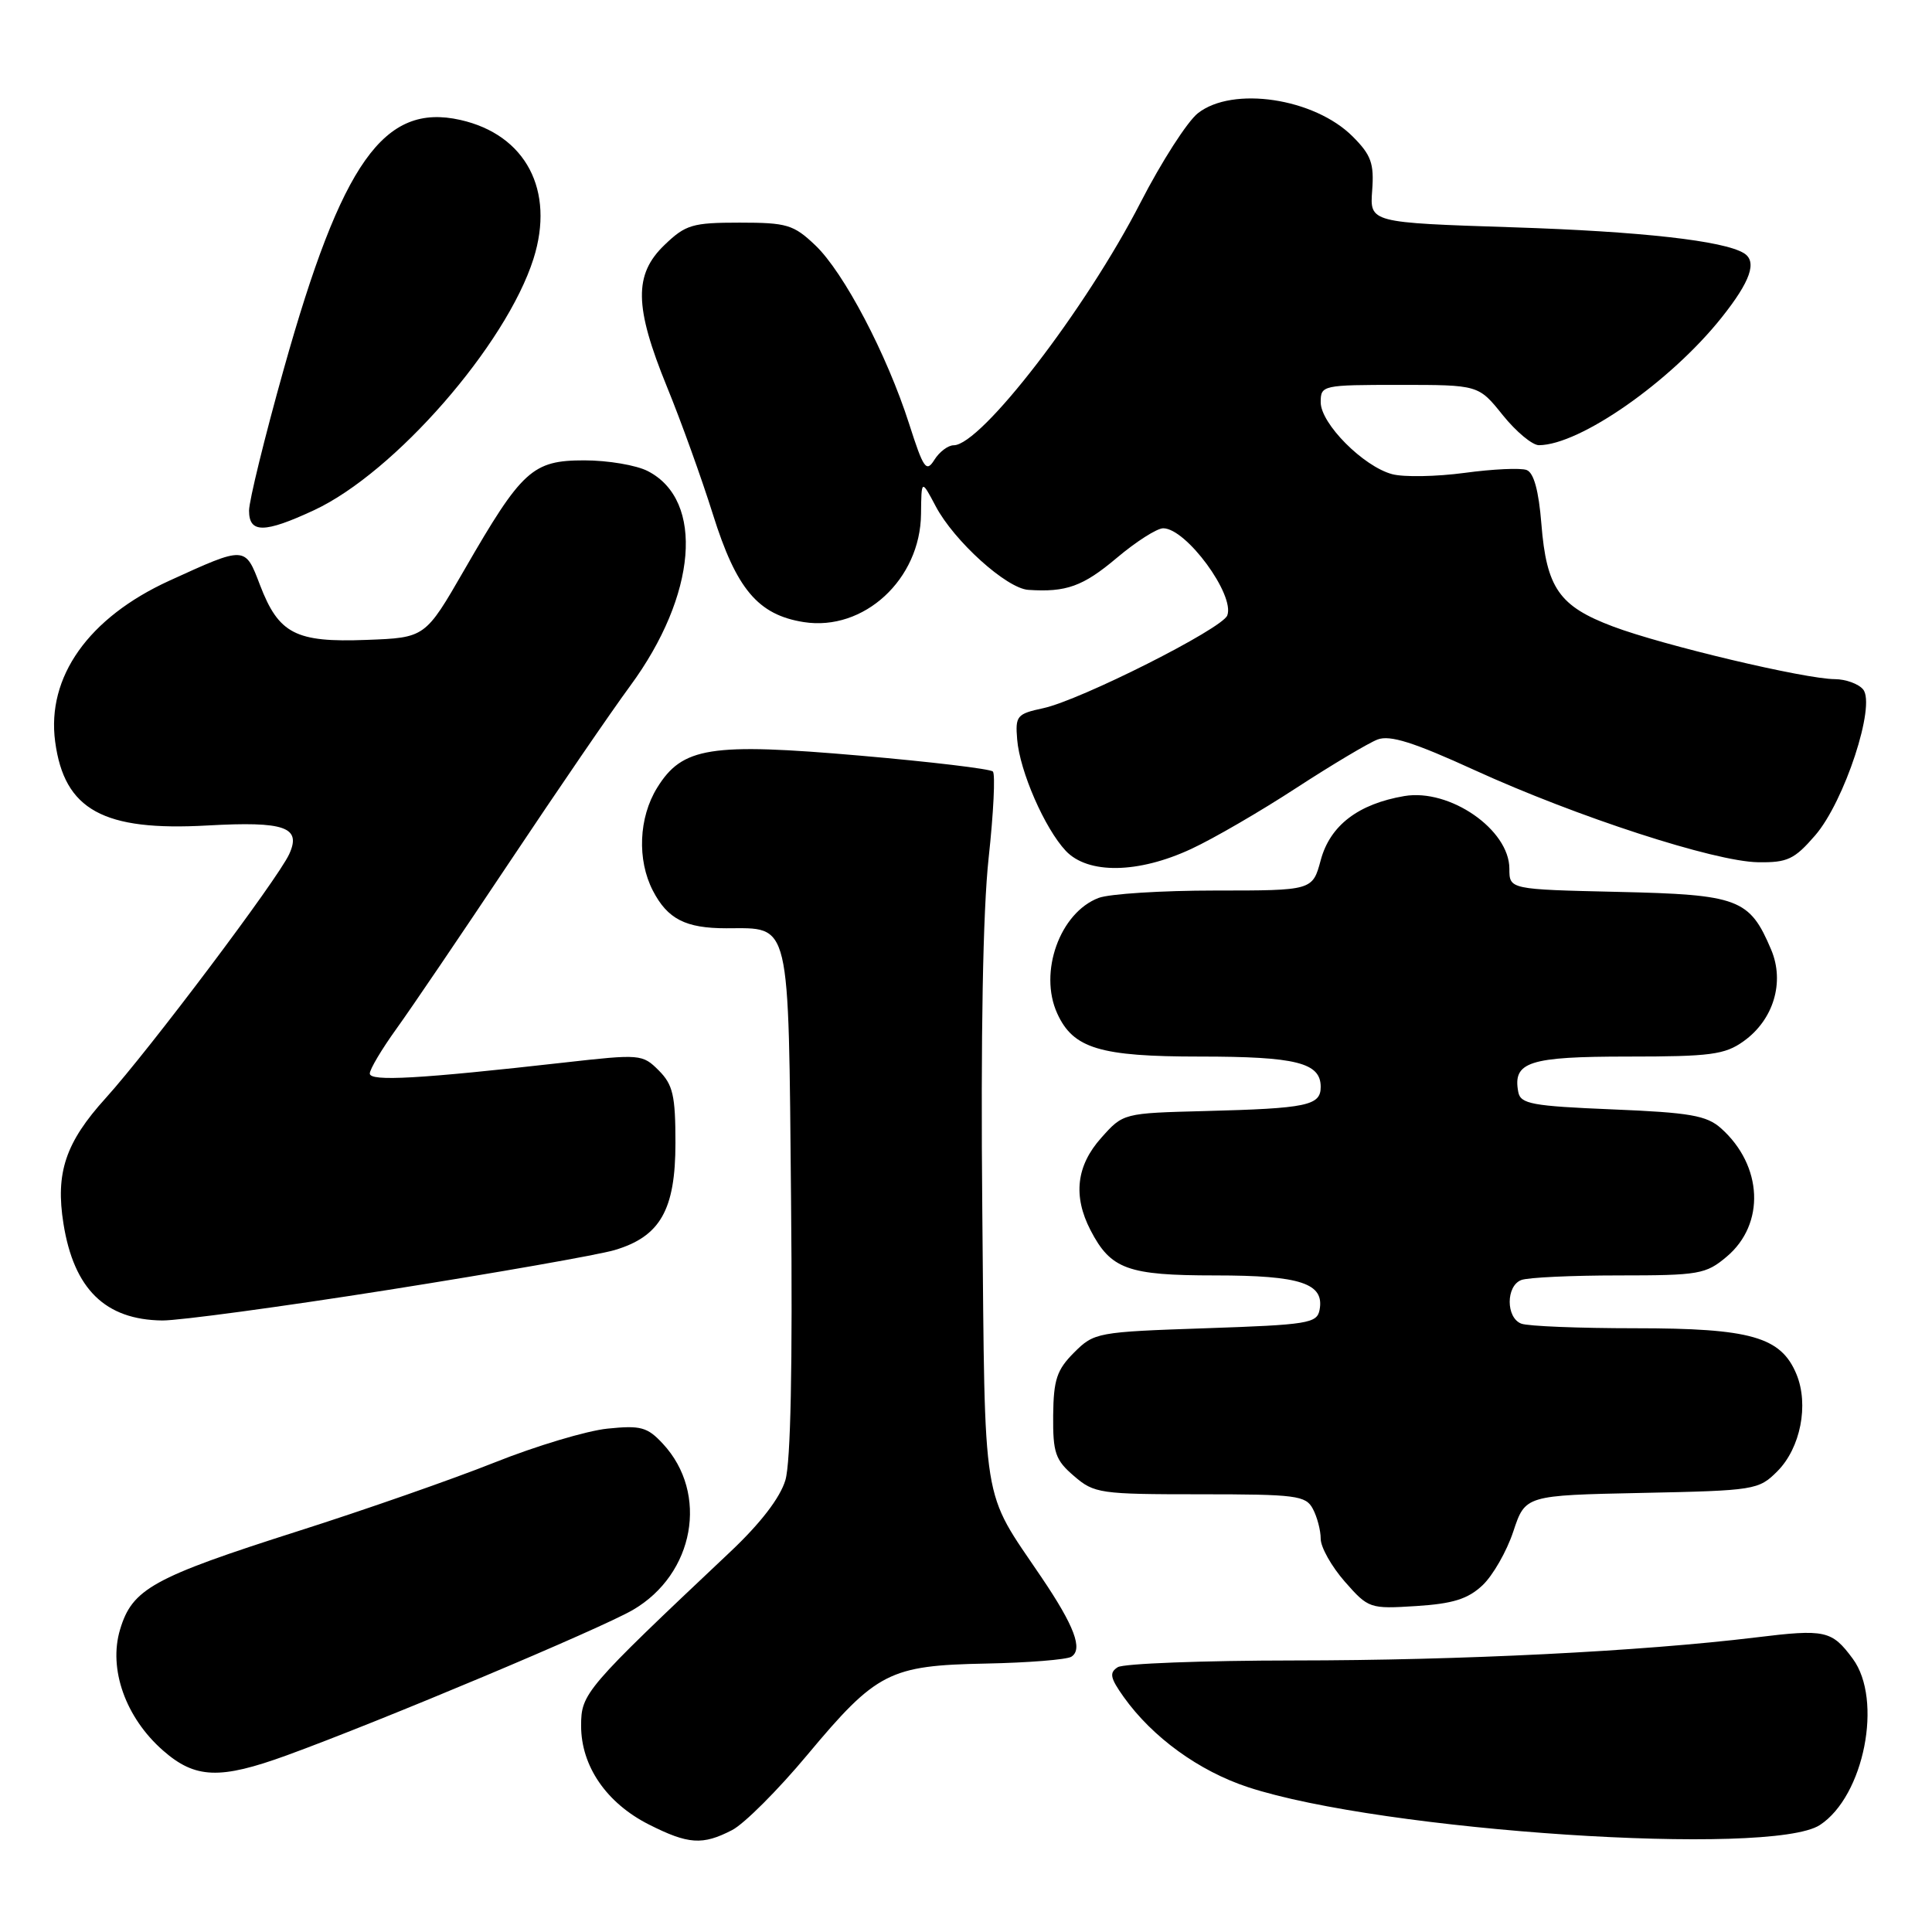 <?xml version="1.0" encoding="UTF-8" standalone="no"?>
<!DOCTYPE svg PUBLIC "-//W3C//DTD SVG 1.1//EN" "http://www.w3.org/Graphics/SVG/1.1/DTD/svg11.dtd" >
<svg xmlns="http://www.w3.org/2000/svg" xmlns:xlink="http://www.w3.org/1999/xlink" version="1.1" viewBox="0 0 256 256">
 <g >
 <path fill="currentColor"
d=" M 97.00 242.50 C 98.60 241.68 103.10 237.18 107.00 232.50 C 116.15 221.55 117.86 220.68 130.66 220.43 C 136.25 220.32 141.33 219.91 141.95 219.53 C 143.53 218.56 142.37 215.46 138.00 209.00 C 129.99 197.14 130.54 200.51 130.16 160.50 C 129.94 137.21 130.24 120.68 131.00 113.68 C 131.65 107.72 131.90 102.57 131.56 102.23 C 131.22 101.88 123.32 100.94 114.01 100.13 C 94.10 98.40 90.41 98.98 87.07 104.39 C 84.63 108.34 84.40 113.94 86.51 118.02 C 88.46 121.78 90.83 123.00 96.24 123.00 C 104.84 123.00 104.46 121.40 104.82 159.17 C 105.03 180.95 104.77 193.75 104.07 196.12 C 103.38 198.45 100.78 201.84 96.77 205.62 C 77.48 223.82 77.00 224.38 77.00 228.68 C 77.00 234.02 80.36 238.91 85.97 241.75 C 91.21 244.40 93.09 244.52 97.00 242.50 Z  M 241.15 241.82 C 247.00 237.99 249.52 225.23 245.50 219.79 C 242.72 216.03 241.86 215.84 232.64 216.97 C 217.42 218.82 193.55 220.01 171.50 220.02 C 159.40 220.03 148.87 220.43 148.11 220.91 C 146.96 221.64 147.10 222.33 148.89 224.85 C 152.70 230.20 158.87 234.67 165.37 236.81 C 183.15 242.65 234.69 246.06 241.15 241.82 Z  M 38.00 232.59 C 50.49 228.04 79.54 215.83 83.85 213.33 C 92.02 208.58 93.95 197.88 87.83 191.30 C 85.78 189.09 84.90 188.85 80.50 189.30 C 77.75 189.58 71.00 191.60 65.50 193.80 C 60.00 195.99 48.30 200.08 39.50 202.88 C 20.23 209.03 17.52 210.53 15.91 215.92 C 14.34 221.14 16.64 227.60 21.60 231.95 C 25.86 235.69 29.13 235.82 38.00 232.59 Z  M 196.44 210.06 C 197.81 208.77 199.65 205.56 200.52 202.93 C 202.11 198.14 202.11 198.14 217.54 197.82 C 232.54 197.51 233.03 197.43 235.51 194.95 C 238.58 191.87 239.71 186.13 238.04 182.09 C 235.99 177.14 231.98 176.00 216.68 176.00 C 209.25 176.00 202.45 175.73 201.58 175.39 C 199.53 174.61 199.53 170.39 201.58 169.61 C 202.45 169.27 208.27 169.00 214.51 169.00 C 225.12 169.00 226.04 168.84 228.79 166.52 C 233.93 162.20 233.59 154.45 228.04 149.50 C 226.14 147.81 223.94 147.42 213.66 147.00 C 203.00 146.56 201.48 146.28 201.18 144.70 C 200.42 140.70 202.59 140.00 215.72 140.00 C 226.62 140.00 228.55 139.75 231.02 137.98 C 235.00 135.15 236.51 130.15 234.69 125.84 C 231.83 119.08 230.39 118.54 214.40 118.18 C 200.00 117.85 200.00 117.85 200.00 115.11 C 200.00 109.93 192.11 104.47 186.09 105.48 C 179.98 106.52 176.25 109.37 175.01 113.95 C 173.92 118.00 173.92 118.00 161.03 118.00 C 153.93 118.00 146.98 118.44 145.57 118.98 C 140.44 120.93 137.60 128.84 140.09 134.29 C 142.20 138.93 145.74 140.00 158.97 140.00 C 171.75 140.00 175.00 140.81 175.00 144.02 C 175.00 146.50 173.19 146.87 159.67 147.22 C 148.83 147.50 148.83 147.50 145.92 150.77 C 142.62 154.46 142.16 158.47 144.49 162.99 C 147.18 168.19 149.41 169.00 161.03 169.00 C 172.34 169.00 175.52 170.05 174.85 173.57 C 174.51 175.35 173.30 175.54 159.76 176.00 C 145.37 176.49 144.98 176.56 142.32 179.22 C 140.03 181.51 139.60 182.82 139.55 187.55 C 139.51 192.50 139.83 193.46 142.31 195.58 C 144.98 197.89 145.76 198.00 159.02 198.00 C 171.75 198.00 173.02 198.16 173.96 199.93 C 174.53 201.00 175.00 202.78 175.00 203.90 C 175.00 205.02 176.44 207.57 178.19 209.57 C 181.33 213.14 181.50 213.20 187.66 212.81 C 192.52 212.50 194.50 211.88 196.44 210.06 Z  M 51.50 170.91 C 65.80 168.65 79.26 166.28 81.41 165.65 C 87.48 163.86 89.50 160.33 89.50 151.45 C 89.50 145.15 89.17 143.73 87.29 141.84 C 85.13 139.68 84.83 139.66 74.79 140.79 C 55.53 142.96 49.00 143.33 49.00 142.25 C 49.00 141.68 50.58 139.03 52.50 136.36 C 54.43 133.69 61.18 123.73 67.51 114.24 C 73.84 104.75 81.03 94.24 83.50 90.89 C 92.33 78.89 93.38 66.31 85.85 62.43 C 84.34 61.64 80.55 61.00 77.43 61.00 C 70.55 61.00 69.16 62.27 61.52 75.52 C 56.34 84.50 56.34 84.50 48.56 84.79 C 39.17 85.15 36.93 83.99 34.45 77.52 C 32.47 72.32 32.55 72.33 22.43 76.95 C 11.72 81.85 6.16 89.70 7.31 98.28 C 8.52 107.32 13.68 110.16 27.50 109.38 C 37.75 108.81 39.97 109.59 38.32 113.18 C 36.80 116.50 19.79 139.11 14.00 145.51 C 8.68 151.38 7.33 155.40 8.41 162.15 C 9.79 170.81 13.95 174.88 21.50 174.97 C 23.70 174.99 37.20 173.17 51.50 170.91 Z  M 157.84 112.49 C 160.78 111.13 167.04 107.49 171.76 104.41 C 176.48 101.34 181.33 98.45 182.53 97.99 C 184.17 97.36 187.33 98.36 195.40 102.05 C 208.96 108.24 227.18 114.16 232.94 114.25 C 236.85 114.31 237.76 113.88 240.53 110.68 C 244.40 106.20 248.59 93.42 246.87 91.35 C 246.26 90.61 244.57 90.00 243.13 89.99 C 239.19 89.98 220.31 85.50 213.72 83.01 C 206.60 80.33 204.92 77.93 204.24 69.41 C 203.89 65.03 203.24 62.64 202.29 62.28 C 201.51 61.98 197.81 62.15 194.06 62.66 C 190.32 63.16 186.00 63.24 184.47 62.83 C 180.65 61.81 175.00 56.13 175.00 53.30 C 175.00 51.05 175.21 51.00 185.45 51.00 C 195.91 51.00 195.91 51.00 199.12 55.00 C 200.89 57.20 203.05 59.00 203.92 58.99 C 209.35 58.96 221.37 50.56 228.12 42.08 C 231.96 37.26 232.86 34.65 231.08 33.55 C 228.40 31.90 217.49 30.67 200.50 30.12 C 181.50 29.50 181.50 29.50 181.82 25.24 C 182.09 21.65 181.68 20.53 179.24 18.09 C 174.16 13.00 163.33 11.38 158.73 15.00 C 157.33 16.10 153.91 21.42 151.13 26.83 C 143.89 40.94 129.99 59.00 126.37 59.00 C 125.63 59.00 124.47 59.87 123.81 60.93 C 122.74 62.64 122.37 62.12 120.47 56.18 C 117.51 46.94 111.80 36.08 108.03 32.50 C 105.15 29.76 104.26 29.50 98.00 29.50 C 91.76 29.50 90.85 29.77 88.07 32.44 C 83.97 36.36 84.04 40.62 88.37 51.24 C 90.23 55.78 92.97 63.39 94.46 68.14 C 97.57 78.06 100.44 81.47 106.50 82.43 C 114.46 83.68 121.96 76.77 122.04 68.10 C 122.09 63.50 122.09 63.50 123.98 67.07 C 126.41 71.68 133.36 77.96 136.25 78.16 C 141.27 78.50 143.50 77.70 147.96 73.94 C 150.53 71.77 153.30 70.00 154.13 70.00 C 157.17 70.00 163.66 78.83 162.62 81.55 C 161.94 83.32 143.16 92.78 138.23 93.84 C 134.74 94.59 134.52 94.86 134.78 97.98 C 135.12 102.19 138.43 109.77 141.22 112.74 C 144.16 115.86 150.82 115.76 157.84 112.49 Z  M 41.62 67.60 C 52.30 62.62 67.07 45.70 70.69 34.29 C 73.56 25.22 69.67 17.84 60.99 15.89 C 50.86 13.61 45.30 21.46 37.60 48.91 C 35.07 57.93 33.00 66.37 33.00 67.66 C 33.00 70.68 35.02 70.67 41.62 67.60 Z "/>
</g>
</svg>
